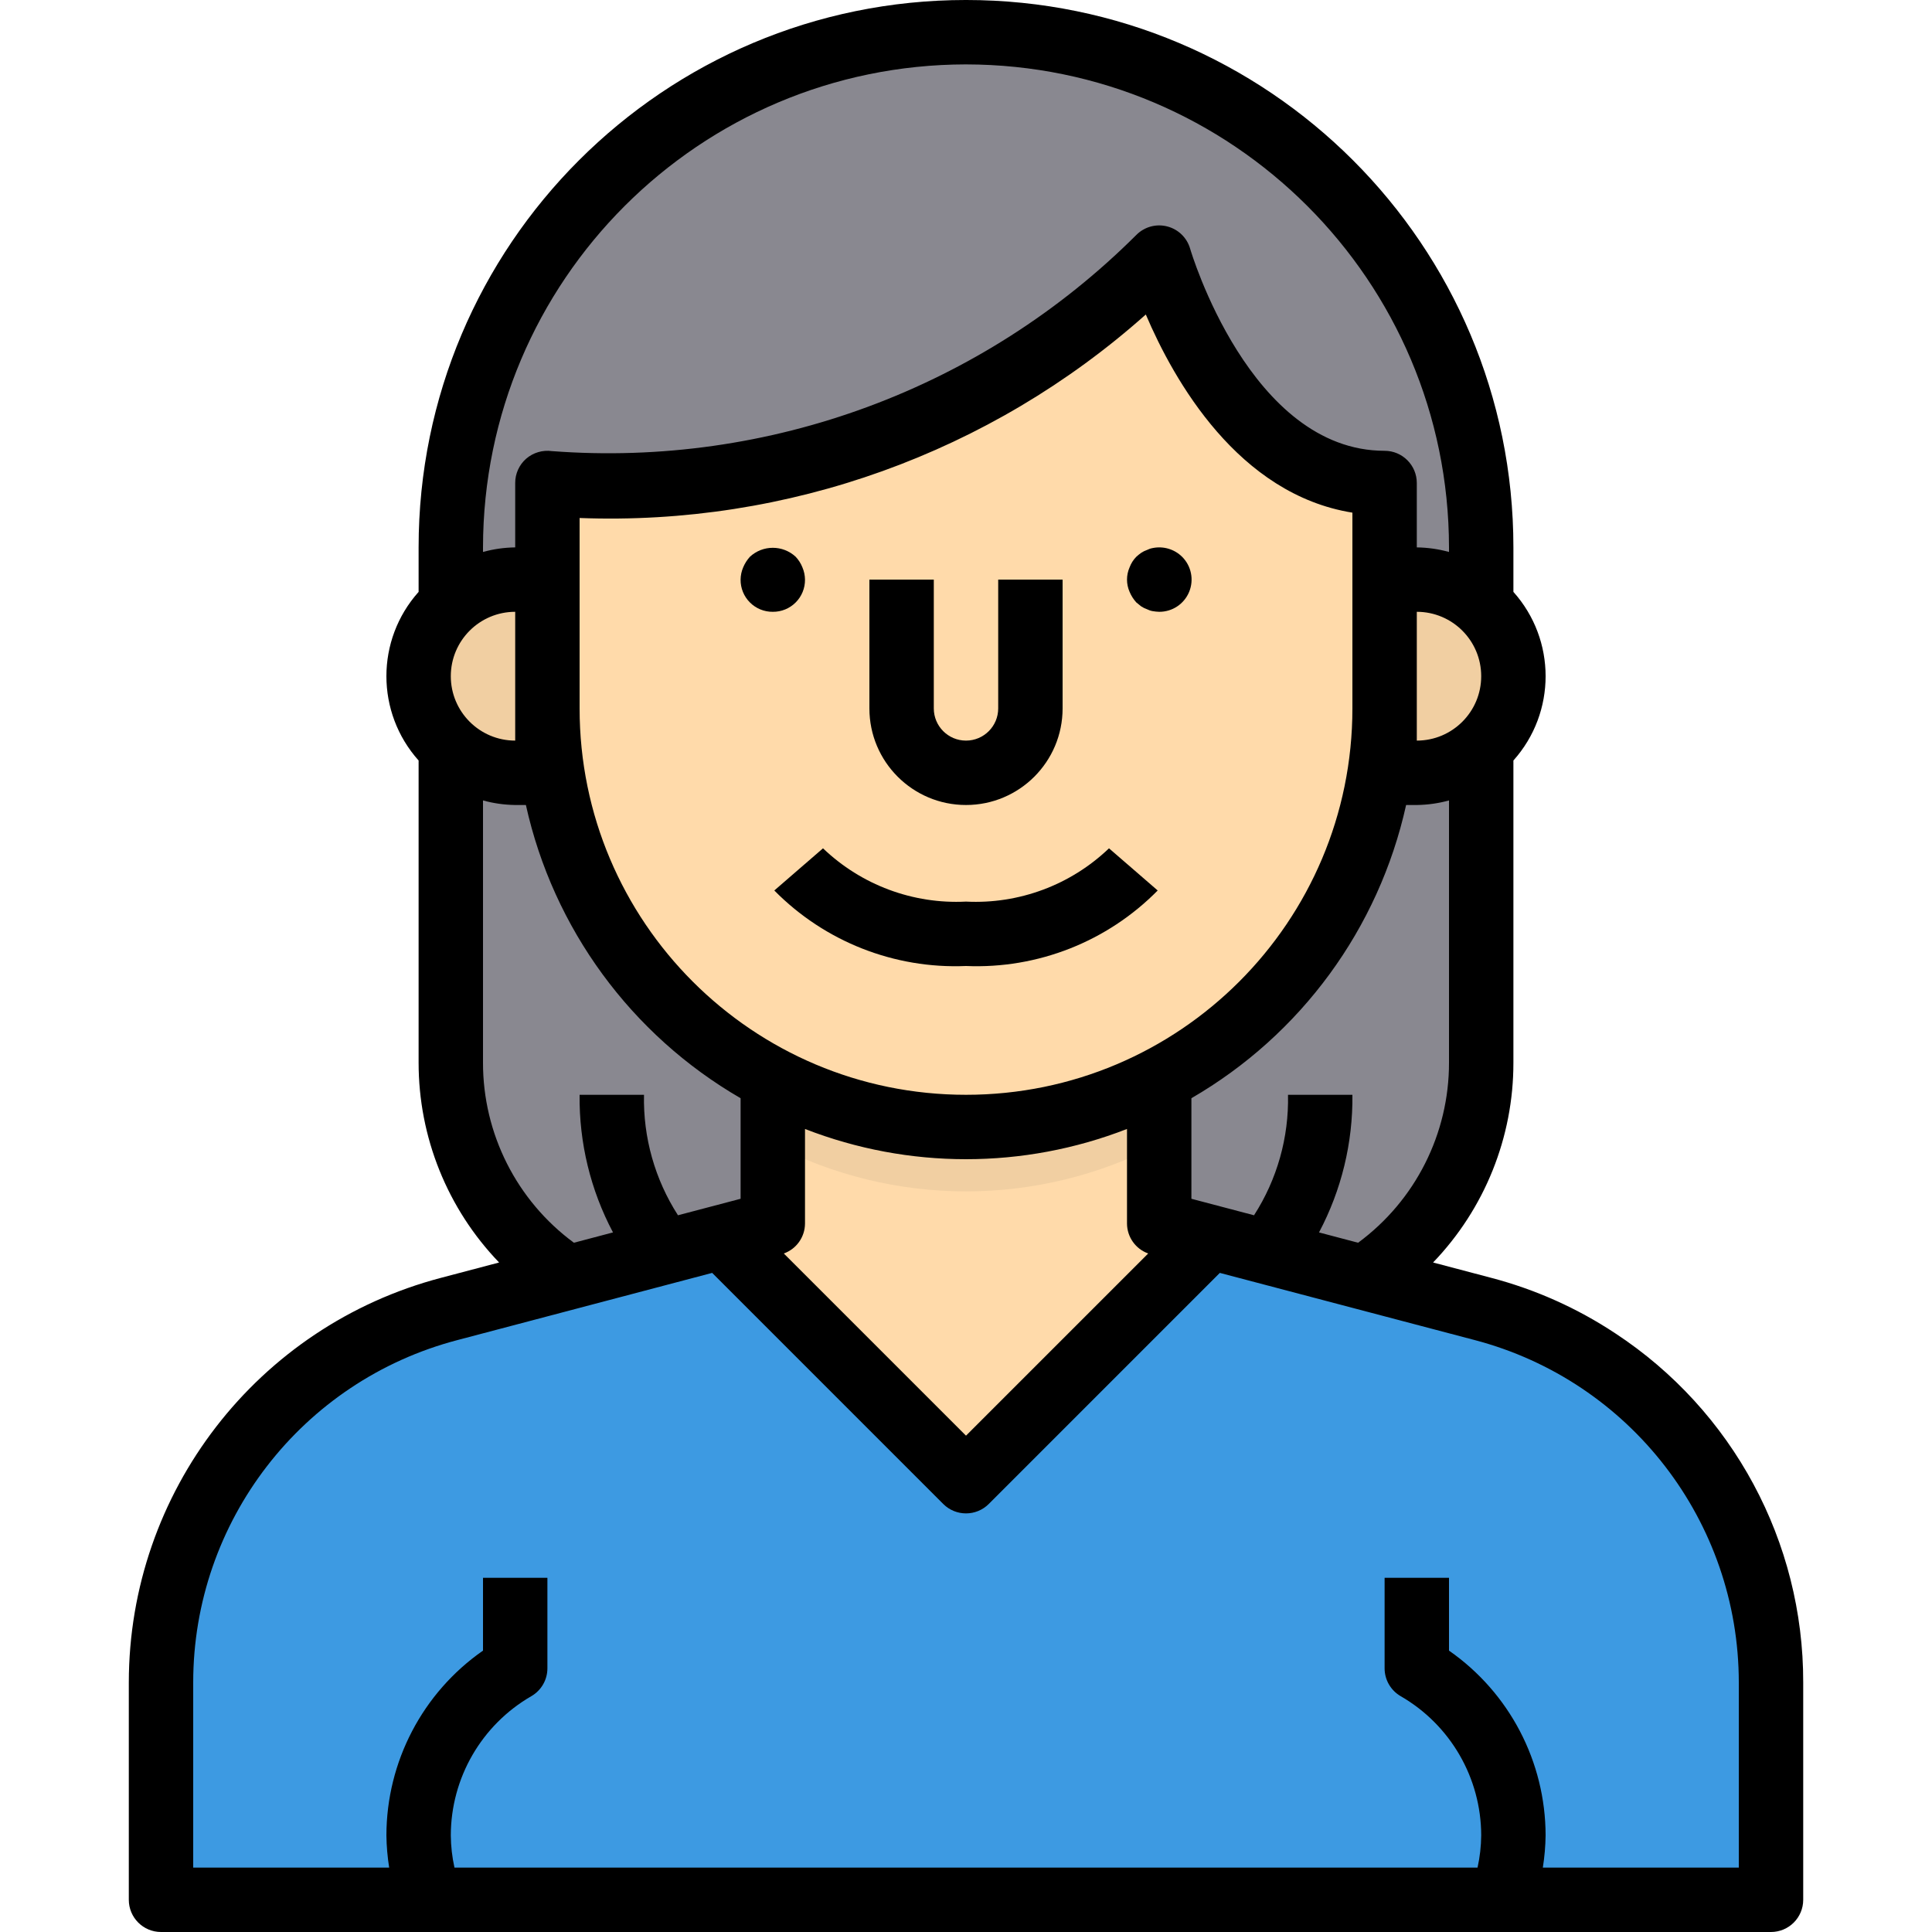 <svg height="480pt" viewBox="-32 0 480 480" width="480pt" xmlns="http://www.w3.org/2000/svg">
    <path d="m312 192h8c5.914.012 11.621-2.184 16-6.16v78.16c.055 21.559-10.816 41.676-28.879 53.441l-24.562-6.48-13.918-3.602-12.641-3.359h-96l-12.641 3.359-13.918 3.602-24.562 6.48c-18.062-11.766-28.934-31.883-28.879-53.441v-78.16c4.379 3.977 10.086 6.172 16 6.16h8v-48h-8c-5.914-.012-11.621 2.184-16 6.16v-14.16c0-70.691 57.309-128 128-128s128 57.309 128 128v14.16c-4.379-3.977-10.086-6.172-16-6.16h-8zm0 0"
          fill="#898890"/>
    <path d="m112 176v16h-16c-5.914.012-11.621-2.184-16-6.16-.34-.27-.66-.566-.961-.879-4.508-4.492-7.039-10.598-7.039-16.961.047-13.234 10.766-23.953 24-24h16zm0 0"
          fill="#f1cfa2"/>
    <path d="m341.199 472h-333.199v-54c.023-43.605 29.426-81.719 71.602-92.801l29.277-7.758 24.562-6.48 13.918-3.602 60.641 60.641 60.641-60.641 13.918 3.602 24.562 6.48 29.277 7.758c42.176 11.082 71.578 49.195 71.602 92.801v54zm0 0"
          fill="#3d9ae2"/>
    <path d="m336 150.16c5.129 4.504 8.047 11.016 8 17.84 0 6.363-2.531 12.469-7.039 16.961-.301.312-.621.609-.961.879-4.379 3.977-10.086 6.172-16 6.16h-16v-48h16c5.914-.012 11.621 2.184 16 6.16zm0 0"
          fill="#f1cfa2"/>
    <path d="m312 144v32c0 57.438-46.562 104-104 104s-104-46.562-104-104v-56c56.449 4.676 112.078-15.82 152-56 0 0 16 56 56 56zm0 0"
          fill="#ffdaaa"/>
    <path d="m268.641 307.359-60.641 60.641-60.641-60.641 12.641-3.359v-35.762c30.078 15.68 65.922 15.68 96 0v35.762zm0 0"
          fill="#ffdaaa"/>
    <path d="m256 268.238v16c-30.078 15.68-65.922 15.68-96 0v-16c30.078 15.68 65.922 15.68 96 0zm0 0"
          fill="#f1cfa2"/>
    <path d="m369.305 331.258c-9.457-6.262-19.883-10.922-30.855-13.793l-14.402-3.801c12.828-13.348 19.98-31.152 19.953-49.664v-75.055c10.668-11.926 10.668-29.965 0-41.891v-11.055c0-75.109-60.891-136-136-136s-136 60.891-136 136v11.055c-10.668 11.926-10.668 29.965 0 41.891v75.055c-.012 18.52 7.156 36.32 20 49.664l-14.398 3.801c-45.703 11.992-77.574 53.285-77.602 100.535v54c0 4.418 3.582 8 8 8h400c4.418 0 8-3.582 8-8v-54c.07-34.941-17.488-67.562-46.695-86.742zm-63.891-22.504-9.711-2.562c5.582-10.523 8.434-22.281 8.297-34.191h-16c.234 10.594-2.707 21.016-8.441 29.93l-15.559-4.098v-24.984c27.195-15.742 46.547-42.168 53.344-72.848h2.656c2.703-.035 5.395-.414 8-1.137v65.137c.027 17.66-8.359 34.281-22.586 44.754zm-193.414-180.059c51.664 1.961 102.078-16.156 140.672-50.559 7.031 16.504 22.992 44.672 51.328 49.23v48.633c0 53.02-42.98 96-96 96s-96-42.98-96-96zm224 39.305c0 8.836-7.164 16-16 16v-32c8.836 0 16 7.164 16 16zm-168 136v-23.512c25.727 10.016 54.273 10.016 80 0v23.512c.023 3.336 2.125 6.301 5.266 7.426l-45.266 45.262-45.266-45.262c3.141-1.125 5.246-4.09 5.266-7.426zm40-288c66.242.074 119.926 53.758 120 120v1.137c-2.605-.723-5.297-1.102-8-1.137v-16c0-4.418-3.582-8-8-8-33.441 0-48.168-49.703-48.312-50.207-.781-2.723-2.945-4.828-5.688-5.535-2.742-.711-5.652.086-7.656 2.086-38.27 38.207-91.301 57.828-145.223 53.734-2.309-.32-4.641.367-6.402 1.891-1.734 1.523-2.727 3.723-2.719 6.031v16c-2.703.035-5.395.414-8 1.137v-1.137c.074-66.242 53.758-119.926 120-120zm-128 152c0-8.836 7.164-16 16-16v32c-8.836 0-16-7.164-16-16zm8 96v-65.137c2.605.723 5.297 1.102 8 1.137h2.656c6.797 30.68 26.148 57.105 53.344 72.848v24.984l-15.559 4.098c-5.734-8.914-8.676-19.336-8.441-29.93h-16c-.137 11.91 2.715 23.668 8.297 34.191l-9.711 2.562c-14.227-10.473-22.613-27.094-22.586-44.754zm312 200h-48.688c.422-2.648.652-5.32.688-8-.027-18.305-8.984-35.445-24-45.91v-18.09h-16v22.48c-.004 2.859 1.523 5.504 4 6.934 12.359 7.137 19.98 20.316 20 34.586-.023 2.691-.328 5.371-.91 8h-254.18c-.582-2.629-.887-5.309-.91-8 .02-14.27 7.641-27.449 20-34.586 2.477-1.43 4.004-4.074 4-6.934v-22.48h-16v18.09c-15.016 10.465-23.973 27.605-24 45.91.035 2.68.266 5.352.688 8h-48.688v-46c.004-39.98 26.973-74.93 65.648-85.062l63.289-16.691 57.406 57.41c3.125 3.121 8.188 3.121 11.312 0l57.406-57.41 63.336 16.691c38.645 10.172 65.586 45.102 65.602 85.062zm0 0"/>
    <path d="m208 200c13.254 0 24-10.746 24-24v-32h-16v32c0 4.418-3.582 8-8 8s-8-3.582-8-8v-32h-16v32c0 13.254 10.746 24 24 24zm0 0"/>
    <path d="m250.32 149.68 1.191.961c.449.301.938.543 1.449.719.453.23.938.395 1.438.48.531.09 1.066.145 1.602.16 3.25.02 6.188-1.93 7.434-4.934 1.246-3 .555-6.457-1.754-8.746-1.914-1.887-4.645-2.695-7.281-2.16-.5.086-.984.25-1.438.48-.512.176-1 .418-1.449.719-.414.297-.812.617-1.191.961-.742.75-1.312 1.652-1.68 2.641-.852 1.938-.852 4.141 0 6.078.406.969.973 1.863 1.68 2.641zm0 0"/>
    <path d="m160 152c2.129.023 4.176-.812 5.68-2.32 1.508-1.504 2.344-3.551 2.32-5.68-.012-1.047-.23-2.078-.641-3.039-.387-.98-.957-1.875-1.68-2.641-3.207-2.961-8.152-2.961-11.359 0-.707.777-1.273 1.672-1.68 2.641-.41.961-.629 1.992-.641 3.039-.023 2.129.812 4.176 2.32 5.68 1.504 1.508 3.551 2.344 5.68 2.32zm0 0"/>
    <path d="m208 240c17.812.754 35.109-6.062 47.625-18.762l-12.098-10.477c-9.516 9.113-22.367 13.906-35.527 13.238-13.16.668-26.012-4.125-35.527-13.238l-12.098 10.477c12.516 12.699 29.812 19.516 47.625 18.762zm0 0"/>
</svg>